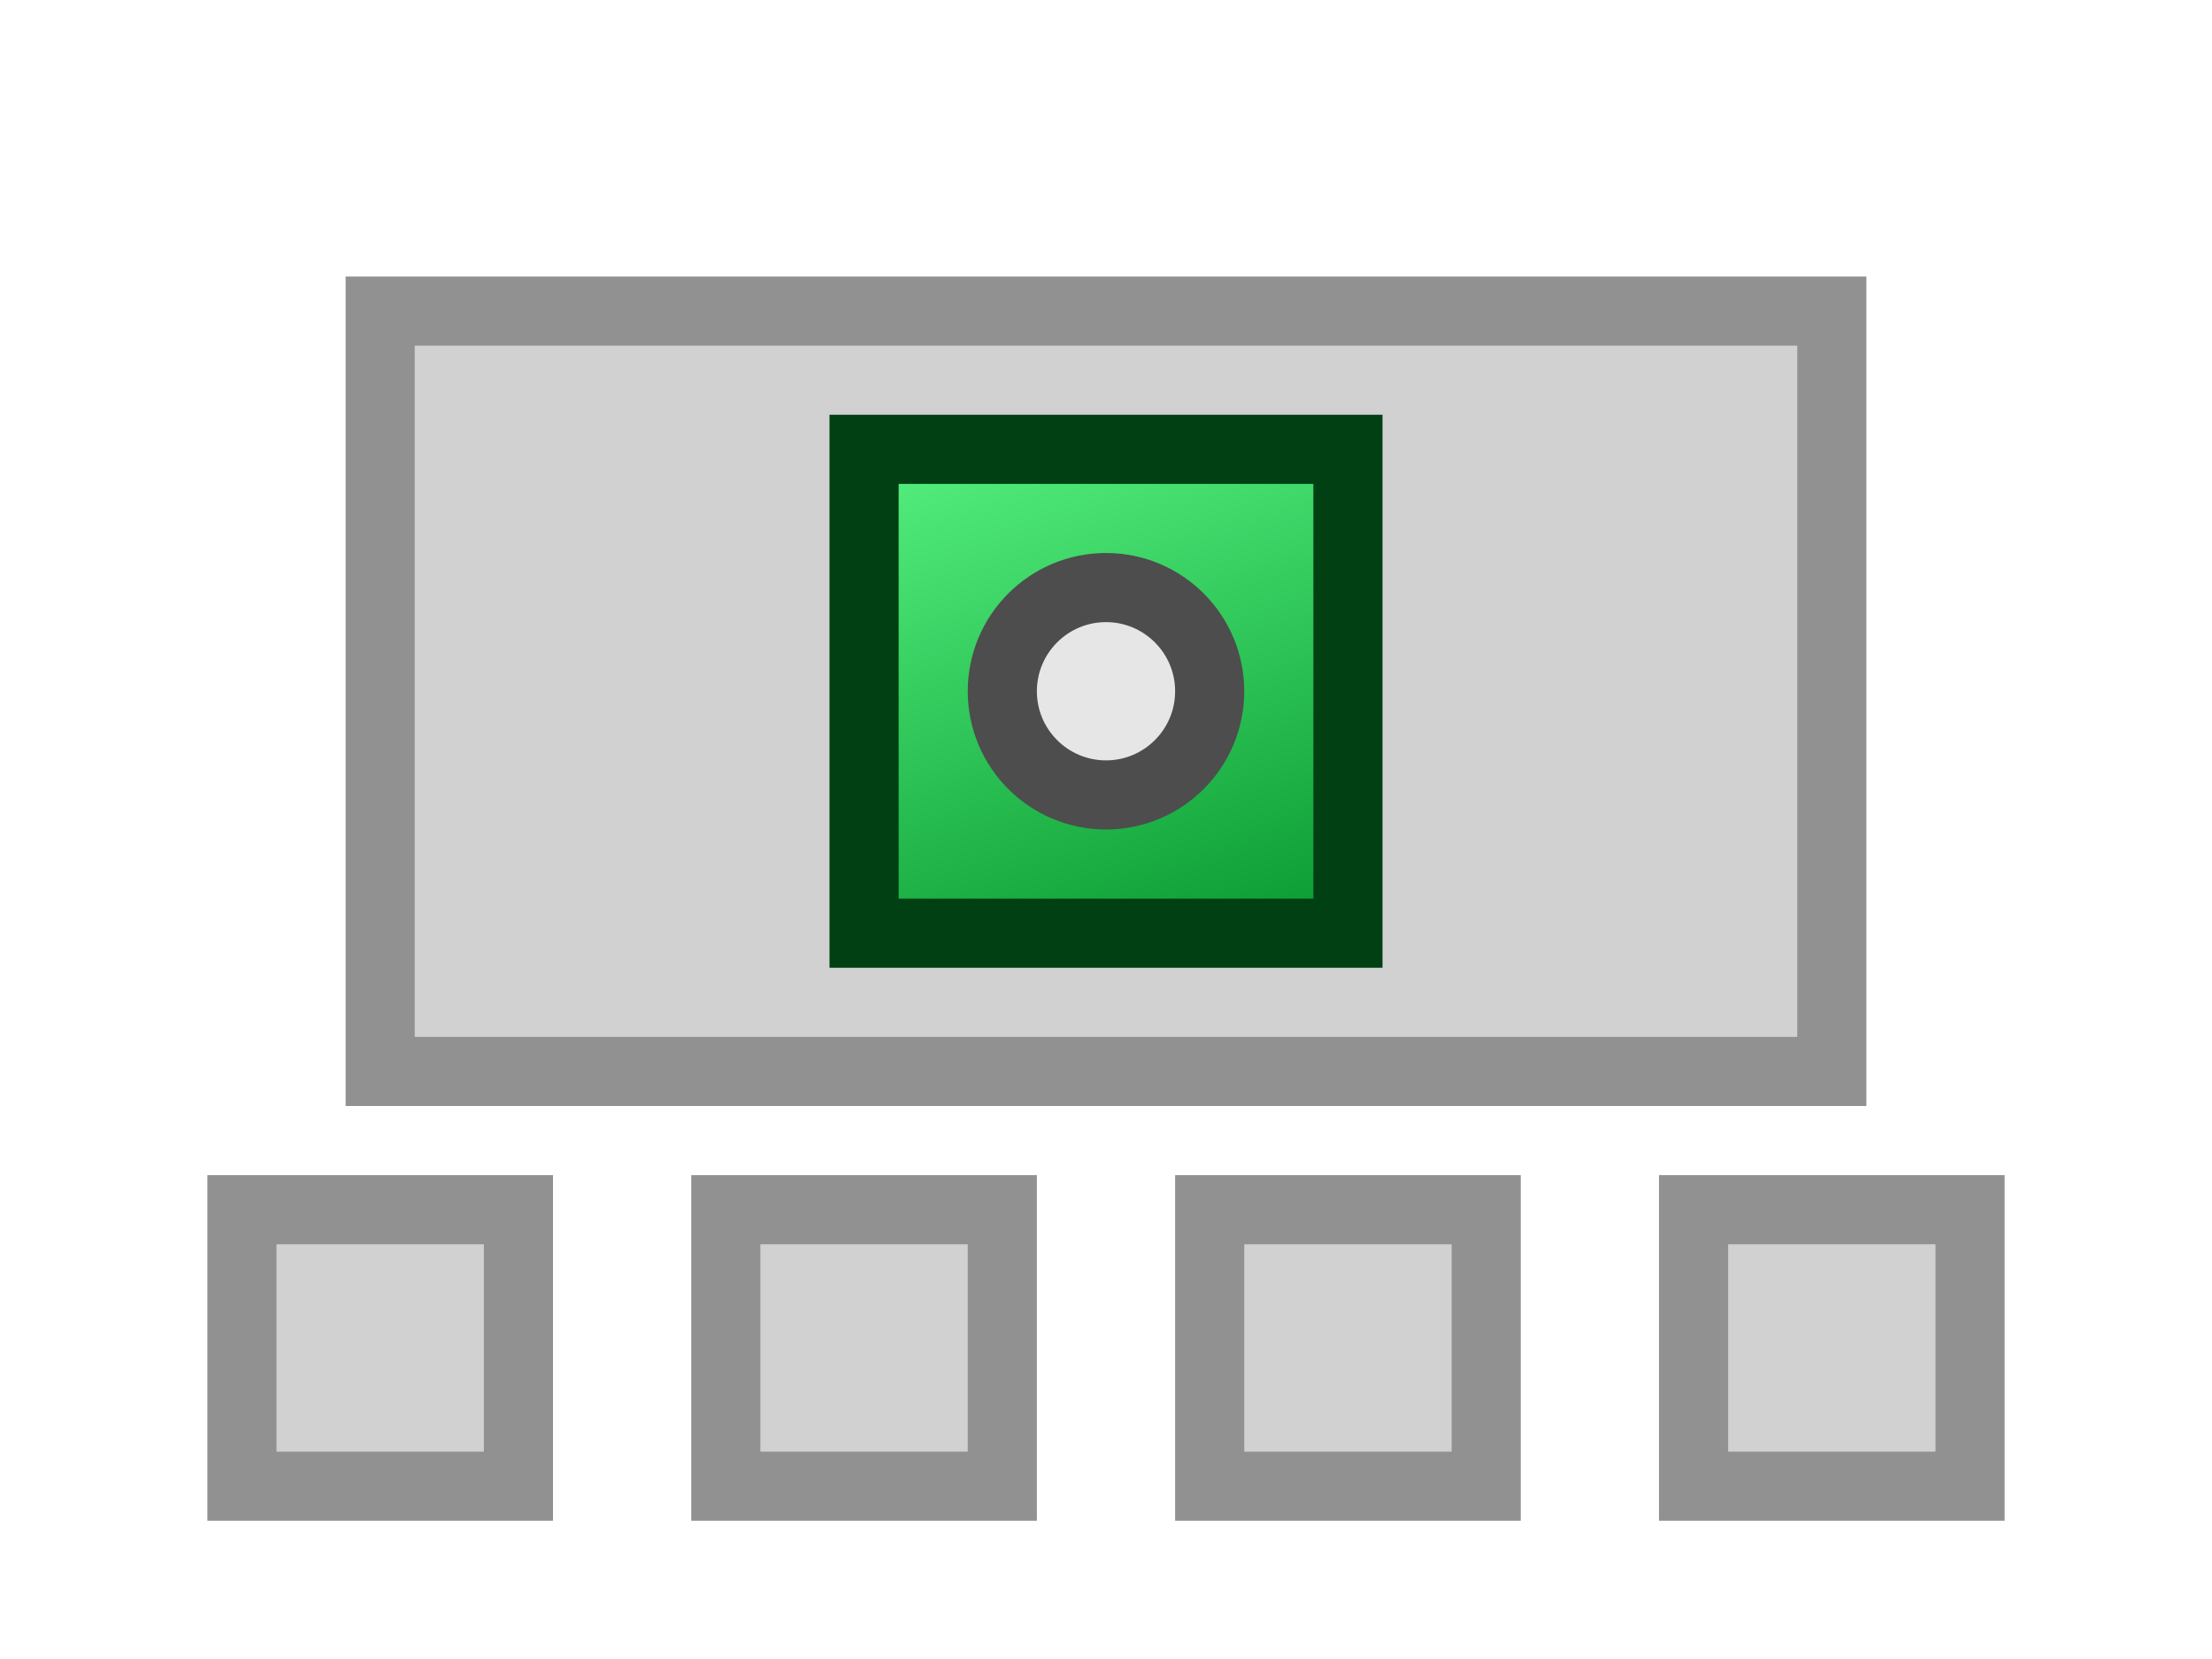 <?xml version="1.0" encoding="UTF-8" standalone="no"?>
<!-- Created with Inkscape (http://www.inkscape.org/) -->

<svg
   xmlns:dc="http://purl.org/dc/elements/1.1/"
   xmlns:cc="http://creativecommons.org/ns#"
   xmlns:rdf="http://www.w3.org/1999/02/22-rdf-syntax-ns#"
   xmlns:svg="http://www.w3.org/2000/svg"
   xmlns="http://www.w3.org/2000/svg"
   xmlns:xlink="http://www.w3.org/1999/xlink"
   xmlns:sodipodi="http://sodipodi.sourceforge.net/DTD/sodipodi-0.dtd"
   xmlns:inkscape="http://www.inkscape.org/namespaces/inkscape"
   width="32"
   height="24"
   id="svg2985"
   version="1.1"
   inkscape:version="0.48.4 r9939"
   sodipodi:docname="size-SV.svg">
  <defs
     id="defs2987">
    <linearGradient
       id="linearGradient3882">
      <stop
         style="stop-color:#ffa1fa;stop-opacity:1;"
         offset="0"
         id="stop3884" />
      <stop
         style="stop-color:#ca00be;stop-opacity:1;"
         offset="1"
         id="stop3886" />
    </linearGradient>
    <linearGradient
       id="linearGradient3874">
      <stop
         style="stop-color:#770076;stop-opacity:1;"
         offset="0"
         id="stop3876" />
      <stop
         style="stop-color:#770076;stop-opacity:0;"
         offset="1"
         id="stop3878" />
    </linearGradient>
    <linearGradient
       id="linearGradient3866">
      <stop
         style="stop-color:#94afff;stop-opacity:1;"
         offset="0"
         id="stop3868" />
      <stop
         style="stop-color:#0038d7;stop-opacity:1;"
         offset="1"
         id="stop3870" />
    </linearGradient>
    <marker
       inkscape:stockid="DiamondS"
       orient="auto"
       refY="0"
       refX="0"
       id="DiamondS"
       style="overflow:visible">
      <path
         id="path4078"
         d="M 0,-7.071 -7.071,0 0,7.071 7.071,0 0,-7.071 z"
         style="fill-rule:evenodd;stroke:#000000;stroke-width:1pt"
         transform="scale(0.2,0.2)"
         inkscape:connector-curvature="0" />
    </marker>
    <linearGradient
       id="linearGradient3779">
      <stop
         style="stop-color:#008f27;stop-opacity:1;"
         offset="0"
         id="stop3781" />
      <stop
         style="stop-color:#5efb89;stop-opacity:1;"
         offset="1"
         id="stop3783" />
    </linearGradient>
    <linearGradient
       id="linearGradient3779-2">
      <stop
         style="stop-color:#00f242;stop-opacity:1;"
         offset="0"
         id="stop3781-9" />
      <stop
         style="stop-color:#b1fdc6;stop-opacity:1;"
         offset="1"
         id="stop3783-3" />
    </linearGradient>
    <linearGradient
       gradientTransform="translate(-1,-1)"
       y2="1.5"
       x2="3"
       y1="30.5"
       x1="9"
       spreadMethod="pad"
       gradientUnits="userSpaceOnUse"
       id="linearGradient3806"
       xlink:href="#linearGradient3779-2"
       inkscape:collect="always" />
    <linearGradient
       id="linearGradient3779-9">
      <stop
         style="stop-color:#00f242;stop-opacity:1;"
         offset="0"
         id="stop3781-1" />
      <stop
         style="stop-color:#b1fdc6;stop-opacity:1;"
         offset="1"
         id="stop3783-2" />
    </linearGradient>
    <linearGradient
       gradientTransform="translate(-1,-1)"
       y2="1.5"
       x2="3"
       y1="30.5"
       x1="9"
       spreadMethod="pad"
       gradientUnits="userSpaceOnUse"
       id="linearGradient3806-7"
       xlink:href="#linearGradient3779-9"
       inkscape:collect="always" />
    <linearGradient
       inkscape:collect="always"
       xlink:href="#linearGradient3779-7"
       id="linearGradient3785-5"
       x1="19"
       y1="9.5"
       x2="15.5"
       y2="0.5"
       gradientUnits="userSpaceOnUse"
       spreadMethod="pad" />
    <linearGradient
       id="linearGradient3779-7">
      <stop
         style="stop-color:#00f242;stop-opacity:1;"
         offset="0"
         id="stop3781-18" />
      <stop
         style="stop-color:#b1fdc6;stop-opacity:1;"
         offset="1"
         id="stop3783-27" />
    </linearGradient>
    <linearGradient
       gradientTransform="translate(-1,-1)"
       y2="1.5"
       x2="3"
       y1="30.5"
       x1="9"
       spreadMethod="pad"
       gradientUnits="userSpaceOnUse"
       id="linearGradient3855"
       xlink:href="#linearGradient3779-7"
       inkscape:collect="always" />
    <linearGradient
       inkscape:collect="always"
       xlink:href="#linearGradient3779-7-4"
       id="linearGradient3785-5-1"
       x1="19"
       y1="9.5"
       x2="15.5"
       y2="0.5"
       gradientUnits="userSpaceOnUse"
       spreadMethod="pad" />
    <linearGradient
       id="linearGradient3779-7-4">
      <stop
         style="stop-color:#00f242;stop-opacity:1;"
         offset="0"
         id="stop3781-18-8" />
      <stop
         style="stop-color:#b1fdc6;stop-opacity:1;"
         offset="1"
         id="stop3783-27-1" />
    </linearGradient>
    <linearGradient
       inkscape:collect="always"
       xlink:href="#linearGradient3779-7-7"
       id="linearGradient3785-5-4"
       x1="19"
       y1="9.5"
       x2="15.5"
       y2="0.5"
       gradientUnits="userSpaceOnUse"
       spreadMethod="pad" />
    <linearGradient
       id="linearGradient3779-7-7">
      <stop
         style="stop-color:#00f242;stop-opacity:1;"
         offset="0"
         id="stop3781-18-2" />
      <stop
         style="stop-color:#b1fdc6;stop-opacity:1;"
         offset="1"
         id="stop3783-27-8" />
    </linearGradient>
    <linearGradient
       id="linearGradient3779-3">
      <stop
         style="stop-color:#008f27;stop-opacity:1;"
         offset="0"
         id="stop3781-8" />
      <stop
         style="stop-color:#5efb89;stop-opacity:1;"
         offset="1"
         id="stop3783-4" />
    </linearGradient>
    <linearGradient
       y2="1.5"
       x2="3"
       y1="30.5"
       x1="9"
       spreadMethod="pad"
       gradientTransform="matrix(1.111,0,0,1,-1.167,-1)"
       gradientUnits="userSpaceOnUse"
       id="linearGradient4479"
       xlink:href="#linearGradient3779-3"
       inkscape:collect="always" />
    <linearGradient
       id="linearGradient3779-6">
      <stop
         style="stop-color:#008f27;stop-opacity:1;"
         offset="0"
         id="stop3781-84" />
      <stop
         style="stop-color:#5efb89;stop-opacity:1;"
         offset="1"
         id="stop3783-45" />
    </linearGradient>
    <linearGradient
       y2="1.5"
       x2="3"
       y1="30.5"
       x1="9"
       spreadMethod="pad"
       gradientTransform="matrix(1.111,0,0,1,-1.167,-1)"
       gradientUnits="userSpaceOnUse"
       id="linearGradient4479-5"
       xlink:href="#linearGradient3779-6"
       inkscape:collect="always" />
    <linearGradient
       id="linearGradient3779-21">
      <stop
         style="stop-color:#008f27;stop-opacity:1;"
         offset="0"
         id="stop3781-98" />
      <stop
         style="stop-color:#5efb89;stop-opacity:1;"
         offset="1"
         id="stop3783-9" />
    </linearGradient>
    <linearGradient
       y2="1.5"
       x2="3"
       y1="30.5"
       x1="9"
       spreadMethod="pad"
       gradientTransform="matrix(1.111,0,0,1,-1.167,-1)"
       gradientUnits="userSpaceOnUse"
       id="linearGradient4479-0"
       xlink:href="#linearGradient3779-21"
       inkscape:collect="always" />
    <linearGradient
       id="linearGradient3779-26">
      <stop
         style="stop-color:#008f27;stop-opacity:1;"
         offset="0"
         id="stop3781-7" />
      <stop
         style="stop-color:#5efb89;stop-opacity:1;"
         offset="1"
         id="stop3783-30" />
    </linearGradient>
    <linearGradient
       y2="1.5"
       x2="3"
       y1="30.5"
       x1="9"
       spreadMethod="pad"
       gradientTransform="matrix(1.111,0,0,1,-1.167,-1)"
       gradientUnits="userSpaceOnUse"
       id="linearGradient4479-2"
       xlink:href="#linearGradient3779-26"
       inkscape:collect="always" />
    <linearGradient
       id="linearGradient3779-77">
      <stop
         style="stop-color:#008f27;stop-opacity:1;"
         offset="0"
         id="stop3781-4" />
      <stop
         style="stop-color:#5efb89;stop-opacity:1;"
         offset="1"
         id="stop3783-26" />
    </linearGradient>
    <linearGradient
       y2="1.5"
       x2="3"
       y1="30.5"
       x1="9"
       spreadMethod="pad"
       gradientTransform="matrix(1.111,0,0,1,-1.167,-1)"
       gradientUnits="userSpaceOnUse"
       id="linearGradient4479-9"
       xlink:href="#linearGradient3779-77"
       inkscape:collect="always" />
    <linearGradient
       inkscape:collect="always"
       xlink:href="#linearGradient3779-77"
       id="linearGradient3078"
       gradientUnits="userSpaceOnUse"
       gradientTransform="matrix(1.111,0,0,1,-0.167,4)"
       spreadMethod="pad"
       x1="23.55"
       y1="28"
       x2="19.95"
       y2="18" />
    <linearGradient
       id="linearGradient3882-9">
      <stop
         style="stop-color:#ffa1fa;stop-opacity:1;"
         offset="0"
         id="stop3884-5" />
      <stop
         style="stop-color:#ca00be;stop-opacity:1;"
         offset="1"
         id="stop3886-0" />
    </linearGradient>
    <linearGradient
       gradientTransform="translate(-3,-27)"
       y2="31.5"
       x2="7"
       y1="27.5"
       x1="4.5"
       gradientUnits="userSpaceOnUse"
       id="linearGradient3905"
       xlink:href="#linearGradient3882-9"
       inkscape:collect="always" />
    <linearGradient
       id="linearGradient3882-2">
      <stop
         style="stop-color:#ffa1fa;stop-opacity:1;"
         offset="0"
         id="stop3884-8" />
      <stop
         style="stop-color:#ca00be;stop-opacity:1;"
         offset="1"
         id="stop3886-00" />
    </linearGradient>
    <linearGradient
       gradientTransform="translate(-3,-27)"
       y2="31.5"
       x2="7"
       y1="27.5"
       x1="4.5"
       gradientUnits="userSpaceOnUse"
       id="linearGradient3905-7"
       xlink:href="#linearGradient3882-2"
       inkscape:collect="always" />
    <linearGradient
       id="linearGradient3882-4">
      <stop
         style="stop-color:#ffa1fa;stop-opacity:1;"
         offset="0"
         id="stop3884-7" />
      <stop
         style="stop-color:#ca00be;stop-opacity:1;"
         offset="1"
         id="stop3886-1" />
    </linearGradient>
    <linearGradient
       gradientTransform="translate(-3,-27)"
       y2="31.5"
       x2="7"
       y1="27.5"
       x1="4.5"
       gradientUnits="userSpaceOnUse"
       id="linearGradient3905-8"
       xlink:href="#linearGradient3882-4"
       inkscape:collect="always" />
  </defs>
  <sodipodi:namedview
     id="base"
     pagecolor="#ffffff"
     bordercolor="#666666"
     borderopacity="1.0"
     inkscape:pageopacity="0.0"
     inkscape:pageshadow="2"
     inkscape:zoom="11.197802"
     inkscape:cx="15.305073"
     inkscape:cy="9.5842521"
     inkscape:current-layer="layer1"
     showgrid="true"
     inkscape:grid-bbox="true"
     inkscape:document-units="px"
     inkscape:window-width="1286"
     inkscape:window-height="660"
     inkscape:window-x="12"
     inkscape:window-y="40"
     inkscape:window-maximized="0">
    <inkscape:grid
       type="xygrid"
       id="grid2993"
       empspacing="2"
       visible="true"
       enabled="true"
       snapvisiblegridlinesonly="true"
       spacingx="0.5px"
       spacingy="0.5px"
       empcolor="#0000ff"
       empopacity="0.251"
       color="#ff0000"
       opacity="0.125"
       dotted="false" />
  </sodipodi:namedview>
  <g
     id="layer1"
     inkscape:label="Layer 1"
     inkscape:groupmode="layer"
     transform="translate(0,-8)">
    <rect
       style="color:#000000;fill:#d1d1d1;fill-opacity:1;fill-rule:nonzero;stroke:#919191;stroke-width:1;stroke-linecap:butt;stroke-linejoin:miter;stroke-miterlimit:4;stroke-opacity:1;stroke-dasharray:none;stroke-dashoffset:0;marker:none;visibility:visible;display:inline;overflow:visible;enable-background:accumulate"
       id="rect3082"
       width="21"
       height="11"
       x="5.5"
       y="12.5" />
    <rect
       style="color:#000000;fill:#d1d1d1;fill-opacity:1;stroke:#919191;stroke-width:1;stroke-linecap:butt;stroke-linejoin:miter;stroke-miterlimit:4;stroke-opacity:1;stroke-dasharray:none;stroke-dashoffset:0;marker:none;visibility:visible;display:inline;overflow:visible;enable-background:accumulate"
       id="rect3084"
       width="4"
       height="4"
       x="3.5"
       y="25.5" />
    <rect
       style="color:#000000;fill:#d1d1d1;fill-opacity:1;fill-rule:nonzero;stroke:#919191;stroke-width:1;stroke-linecap:butt;stroke-linejoin:miter;stroke-miterlimit:4;stroke-opacity:1;stroke-dasharray:none;stroke-dashoffset:0;marker:none;visibility:visible;display:inline;overflow:visible;enable-background:accumulate"
       id="rect3086"
       width="4"
       height="4"
       x="10.5"
       y="25.5" />
    <rect
       style="color:#000000;fill:#d1d1d1;fill-opacity:1;fill-rule:nonzero;stroke:#919191;stroke-width:1;stroke-linecap:butt;stroke-linejoin:miter;stroke-miterlimit:4;stroke-opacity:1;stroke-dasharray:none;stroke-dashoffset:0;marker:none;visibility:visible;display:inline;overflow:visible;enable-background:accumulate"
       id="rect3088"
       width="4"
       height="4"
       x="17.5"
       y="25.5" />
    <rect
       style="color:#000000;fill:#d1d1d1;fill-opacity:1;fill-rule:nonzero;stroke:#919191;stroke-width:1;stroke-linecap:butt;stroke-linejoin:miter;stroke-miterlimit:4;stroke-opacity:1;stroke-dasharray:none;stroke-dashoffset:0;marker:none;visibility:visible;display:inline;overflow:visible;enable-background:accumulate"
       id="rect3090"
       width="4"
       height="4"
       x="24.5"
       y="25.5" />
    <g
       id="g3074"
       transform="translate(-8,-9)">
      <rect
         y="23.5"
         x="20.5"
         height="7"
         width="7"
         id="rect2997-4"
         style="color:#000000;fill:url(#linearGradient3078);fill-opacity:1;fill-rule:nonzero;stroke:#004012;stroke-width:1;stroke-linecap:butt;stroke-linejoin:miter;stroke-miterlimit:4;stroke-opacity:1;stroke-dasharray:none;stroke-dashoffset:0;marker:none;visibility:visible;display:inline;overflow:visible;enable-background:accumulate" />
      <path
         transform="translate(15.5,19)"
         d="M 10,8 C 10,8.828 9.328,9.5 8.5,9.5 7.672,9.5 7,8.828 7,8 7,7.172 7.672,6.5 8.5,6.5 9.328,6.5 10,7.172 10,8 z"
         sodipodi:ry="1.5"
         sodipodi:rx="1.5"
         sodipodi:cy="8"
         sodipodi:cx="8.5"
         id="path2994-4"
         style="fill:#e6e6e6;stroke:#4d4d4d;stroke-width:1;stroke-miterlimit:4;stroke-opacity:1;stroke-dasharray:none"
         sodipodi:type="arc" />
    </g>
  </g>
</svg>
